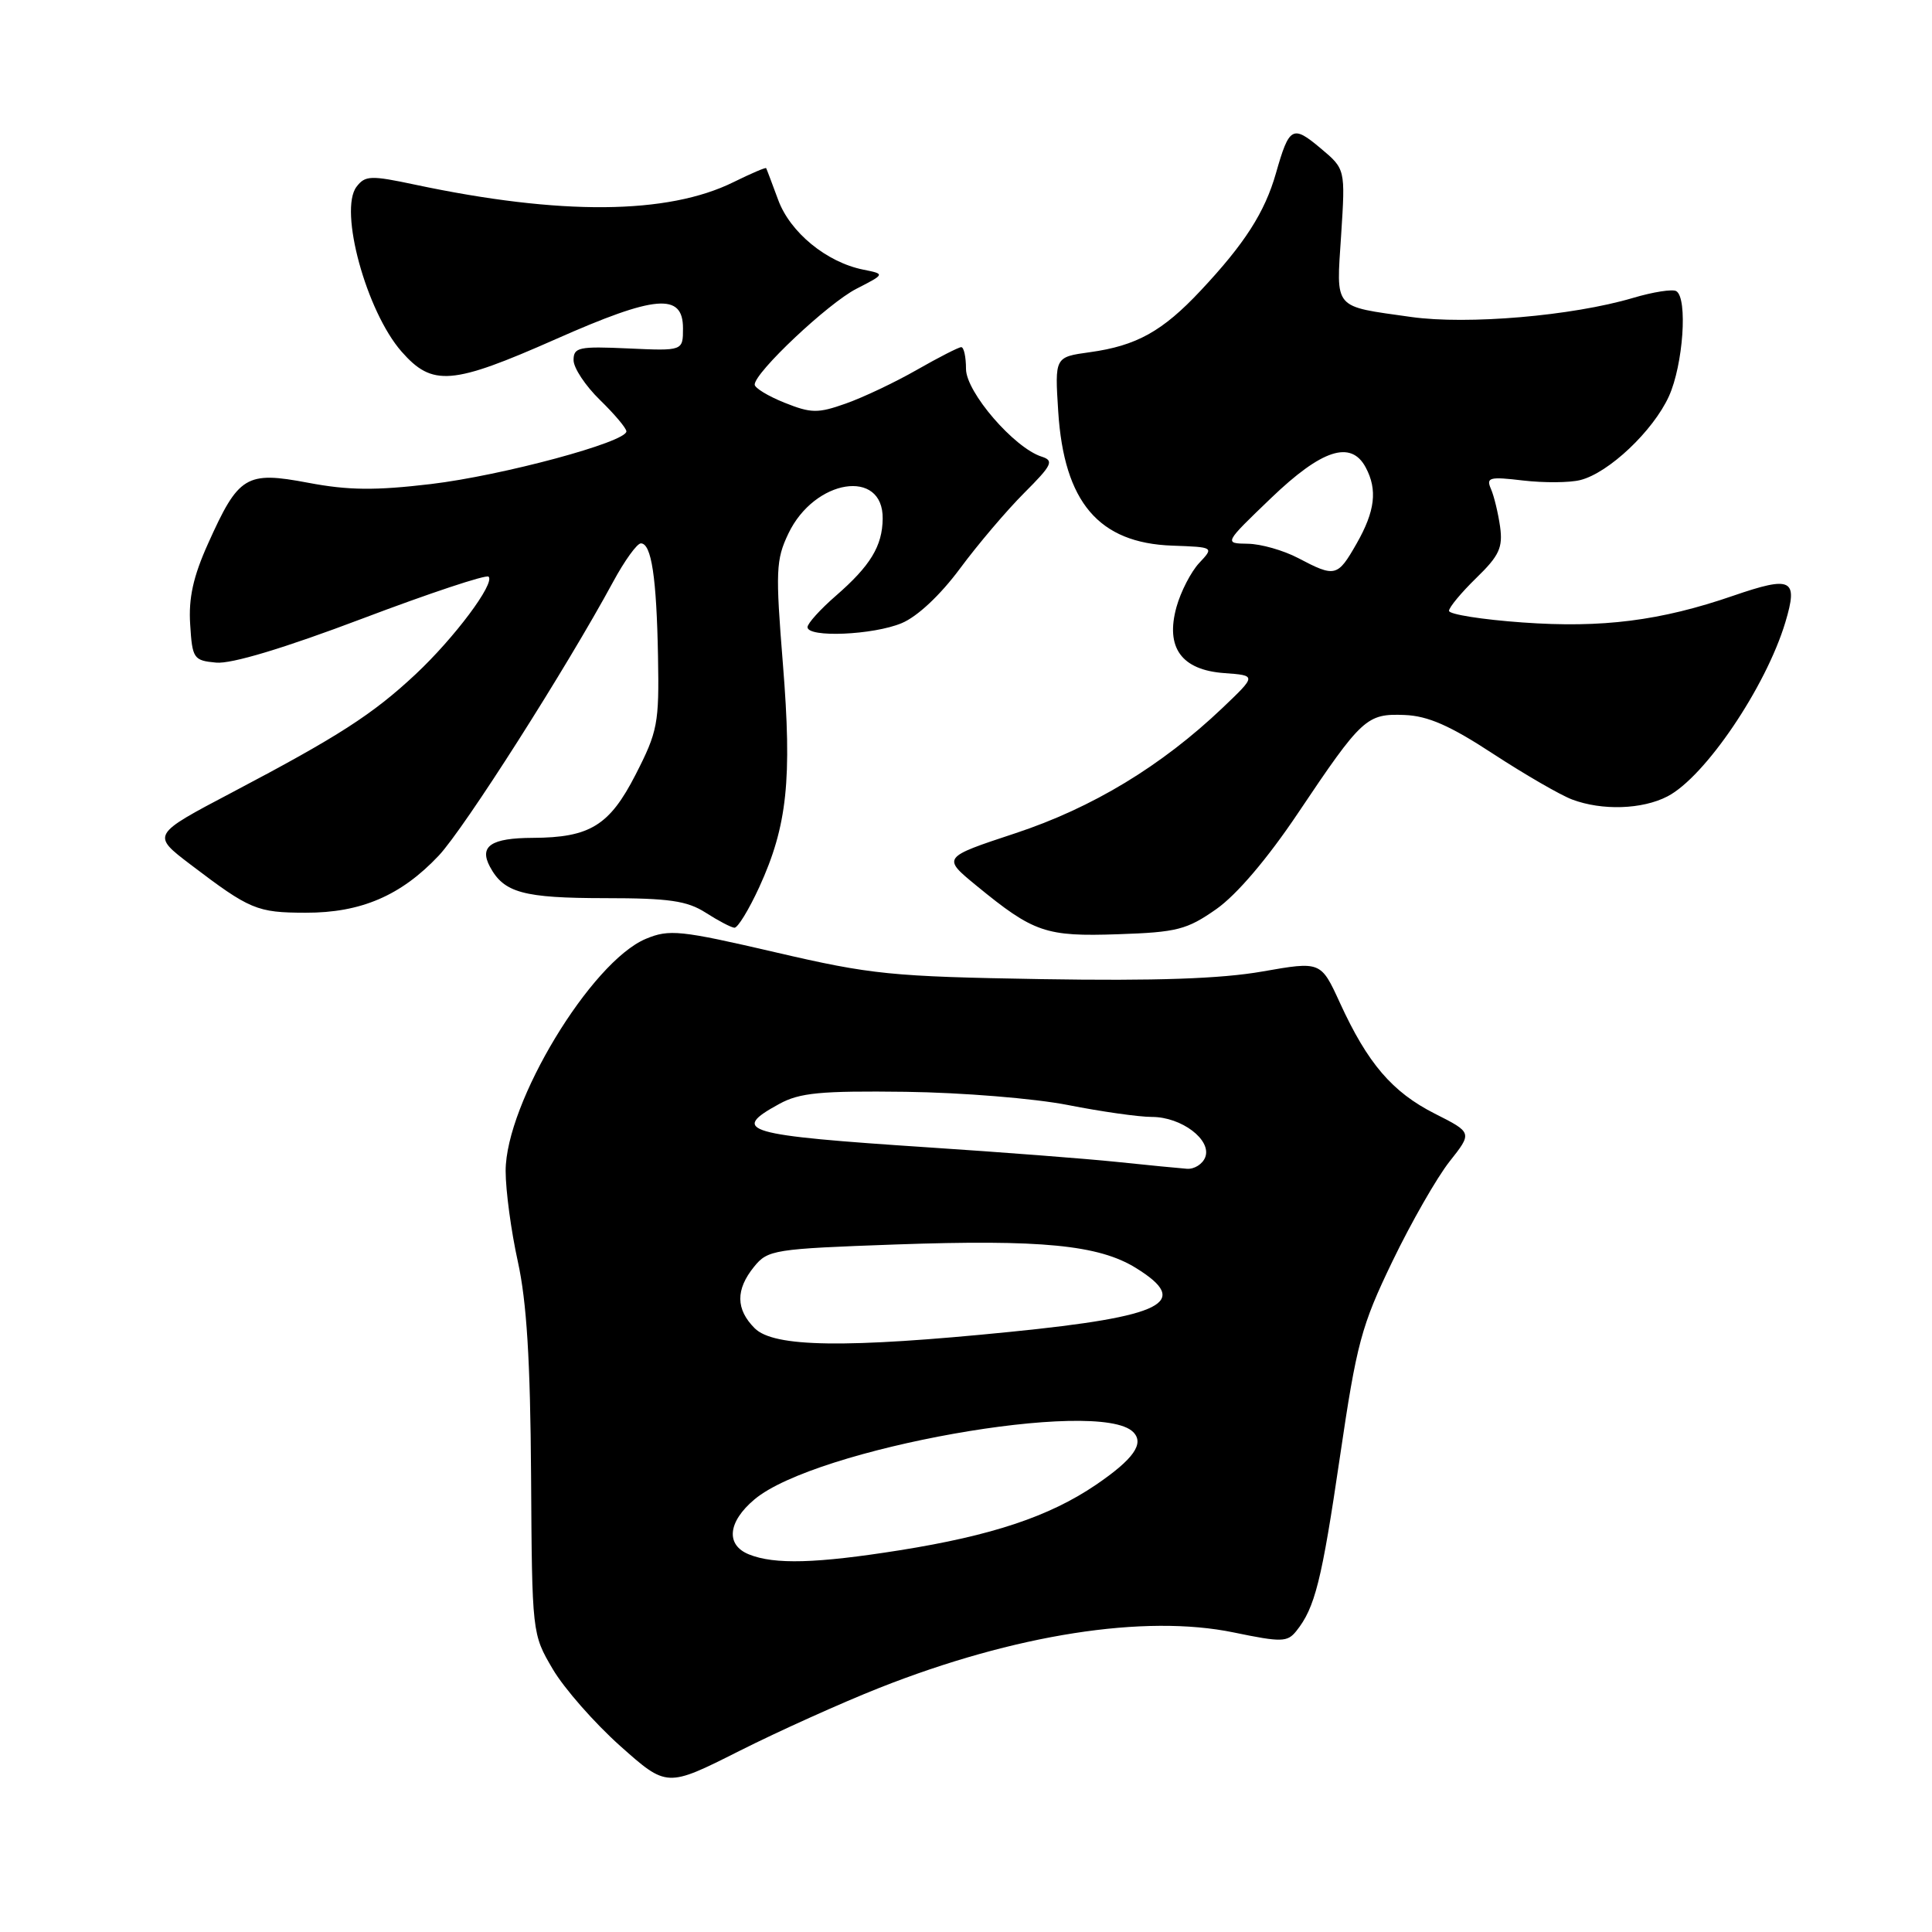 <?xml version="1.0" encoding="UTF-8" standalone="no"?>
<!DOCTYPE svg PUBLIC "-//W3C//DTD SVG 1.1//EN" "http://www.w3.org/Graphics/SVG/1.1/DTD/svg11.dtd" >
<svg xmlns="http://www.w3.org/2000/svg" xmlns:xlink="http://www.w3.org/1999/xlink" version="1.1" viewBox="0 0 256 256">
 <g >
 <path fill="currentColor"
d=" M 116.50 223.66 C 134.45 216.56 151.68 213.87 163.48 216.31 C 169.81 217.62 170.58 217.60 171.76 216.13 C 174.24 213.04 175.13 209.50 177.55 193.03 C 179.77 177.95 180.38 175.68 184.51 167.12 C 187.00 161.96 190.41 156.01 192.07 153.91 C 195.10 150.08 195.10 150.08 190.11 147.56 C 184.47 144.70 181.22 140.90 177.55 132.89 C 175.02 127.37 175.02 127.37 167.26 128.73 C 161.79 129.69 153.16 129.99 138.00 129.74 C 118.06 129.40 115.50 129.15 102.73 126.18 C 90.11 123.25 88.68 123.11 85.58 124.40 C 78.31 127.44 67.00 146.16 67.00 155.16 C 67.00 157.75 67.73 163.16 68.62 167.18 C 69.79 172.50 70.27 180.26 70.37 195.50 C 70.50 216.48 70.50 216.50 73.24 221.16 C 74.75 223.73 78.77 228.30 82.17 231.34 C 88.36 236.85 88.36 236.85 97.93 232.03 C 103.19 229.38 111.55 225.62 116.50 223.66 Z  M 161.17 120.46 C 163.88 118.55 167.92 113.81 172.00 107.73 C 180.47 95.11 181.08 94.54 186.12 94.74 C 189.21 94.86 192.15 96.15 197.87 99.90 C 202.07 102.64 206.77 105.36 208.32 105.94 C 212.28 107.43 217.60 107.26 220.94 105.53 C 225.92 102.96 233.98 91.05 236.57 82.45 C 238.29 76.71 237.43 76.27 229.66 78.94 C 220.03 82.26 212.30 83.24 201.75 82.48 C 196.39 82.10 192.00 81.40 192.00 80.94 C 192.00 80.48 193.63 78.52 195.61 76.59 C 198.66 73.63 199.15 72.56 198.77 69.79 C 198.51 67.98 197.97 65.73 197.56 64.79 C 196.89 63.26 197.35 63.14 201.82 63.67 C 204.58 63.99 207.99 63.97 209.40 63.61 C 213.16 62.67 219.05 57.10 221.14 52.51 C 223.03 48.34 223.65 39.52 222.12 38.58 C 221.64 38.28 219.05 38.68 216.37 39.48 C 208.33 41.86 194.44 43.05 186.98 42.00 C 176.54 40.52 177.06 41.13 177.71 31.12 C 178.27 22.40 178.27 22.40 174.99 19.65 C 171.27 16.52 170.83 16.77 169.07 22.95 C 167.59 28.14 164.93 32.29 159.08 38.52 C 154.04 43.90 150.58 45.82 144.40 46.67 C 139.76 47.31 139.76 47.31 140.22 54.53 C 140.99 66.55 145.59 71.96 155.34 72.30 C 160.87 72.50 160.87 72.50 158.89 74.61 C 157.81 75.77 156.46 78.39 155.89 80.43 C 154.40 85.82 156.55 88.78 162.23 89.19 C 166.50 89.50 166.50 89.50 162.00 93.79 C 153.91 101.49 144.75 107.04 134.51 110.42 C 124.83 113.62 124.83 113.62 129.39 117.36 C 136.98 123.58 138.56 124.12 148.17 123.79 C 155.96 123.53 157.27 123.19 161.17 120.46 Z  M 100.61 117.54 C 104.32 109.44 104.97 103.29 103.74 88.00 C 102.75 75.68 102.81 74.17 104.46 70.71 C 107.91 63.46 117.05 62.02 116.96 68.73 C 116.92 72.36 115.33 74.97 110.75 78.95 C 108.69 80.74 107.00 82.61 107.00 83.10 C 107.00 84.52 115.71 84.15 119.48 82.57 C 121.55 81.71 124.59 78.86 127.20 75.34 C 129.56 72.15 133.39 67.64 135.71 65.32 C 139.41 61.62 139.69 61.04 138.03 60.51 C 134.38 59.35 128.00 51.95 128.00 48.88 C 128.00 47.30 127.72 46.00 127.37 46.00 C 127.03 46.00 124.39 47.35 121.50 49.00 C 118.62 50.65 114.38 52.66 112.08 53.47 C 108.36 54.79 107.48 54.77 103.95 53.36 C 101.78 52.49 100.00 51.41 100.00 50.96 C 100.00 49.35 109.71 40.20 113.47 38.27 C 117.29 36.31 117.29 36.31 114.39 35.73 C 109.52 34.75 104.69 30.79 103.11 26.48 C 102.30 24.29 101.59 22.40 101.52 22.28 C 101.45 22.16 99.51 22.99 97.22 24.12 C 88.48 28.45 74.29 28.56 55.00 24.47 C 49.12 23.22 48.38 23.25 47.24 24.75 C 44.88 27.86 48.54 41.27 53.21 46.59 C 57.30 51.24 59.87 51.03 73.64 44.94 C 86.87 39.08 90.50 38.77 90.50 43.50 C 90.50 46.50 90.50 46.50 83.25 46.17 C 76.70 45.87 76.00 46.02 76.00 47.72 C 76.00 48.76 77.58 51.13 79.50 53.00 C 81.42 54.87 83.00 56.74 83.00 57.16 C 83.00 58.58 66.56 63.01 57.09 64.14 C 49.74 65.01 46.18 64.98 40.84 63.97 C 32.59 62.41 31.62 63.01 27.56 72.05 C 25.60 76.40 24.97 79.27 25.20 82.75 C 25.48 87.27 25.65 87.52 28.63 87.80 C 30.64 88.00 37.62 85.90 47.98 81.98 C 56.89 78.61 64.43 76.10 64.74 76.41 C 65.62 77.29 60.21 84.53 55.06 89.35 C 49.38 94.66 44.86 97.57 30.79 104.98 C 20.07 110.62 20.07 110.62 25.25 114.56 C 33.12 120.54 34.04 120.93 40.50 120.94 C 47.83 120.96 53.15 118.67 58.14 113.37 C 61.54 109.75 75.07 88.50 81.25 77.08 C 82.76 74.29 84.41 72.00 84.92 72.00 C 86.32 72.00 87.00 76.51 87.19 87.00 C 87.35 95.85 87.15 96.92 84.22 102.64 C 80.77 109.38 78.17 110.99 70.60 111.02 C 65.06 111.04 63.46 112.12 64.92 114.85 C 66.77 118.30 69.34 119.00 80.18 119.01 C 88.65 119.01 91.04 119.36 93.50 120.93 C 95.15 121.99 96.86 122.89 97.31 122.93 C 97.75 122.97 99.23 120.54 100.61 117.54 Z  M 99.25 205.97 C 96.13 204.72 96.43 201.65 99.97 198.68 C 108.01 191.91 145.62 185.22 150.15 189.75 C 151.67 191.27 150.21 193.34 145.24 196.73 C 139.05 200.94 131.46 203.47 119.21 205.42 C 108.18 207.17 102.63 207.33 99.25 205.97 Z  M 100.00 176.00 C 97.49 173.49 97.46 170.89 99.91 167.86 C 101.74 165.60 102.52 165.48 118.66 164.90 C 137.98 164.22 145.58 164.96 150.51 168.01 C 157.91 172.58 154.26 174.44 133.85 176.48 C 112.04 178.67 102.53 178.53 100.00 176.00 Z  M 148.00 153.96 C 143.88 153.53 132.67 152.67 123.10 152.04 C 98.57 150.42 96.68 149.87 103.25 146.28 C 105.96 144.79 108.73 144.53 120.00 144.67 C 127.50 144.77 137.06 145.55 141.50 146.42 C 145.90 147.29 150.91 148.00 152.64 148.00 C 156.56 148.00 160.58 151.05 159.70 153.34 C 159.35 154.25 158.26 154.94 157.28 154.87 C 156.30 154.80 152.12 154.39 148.00 153.96 Z  M 172.00 73.94 C 170.07 72.93 167.08 72.07 165.34 72.05 C 162.17 72.00 162.17 72.00 168.42 66.00 C 175.15 59.54 179.01 58.29 180.96 61.93 C 182.55 64.90 182.21 67.73 179.75 72.04 C 177.23 76.45 176.92 76.53 172.00 73.94 Z "/>
</g>
</svg>